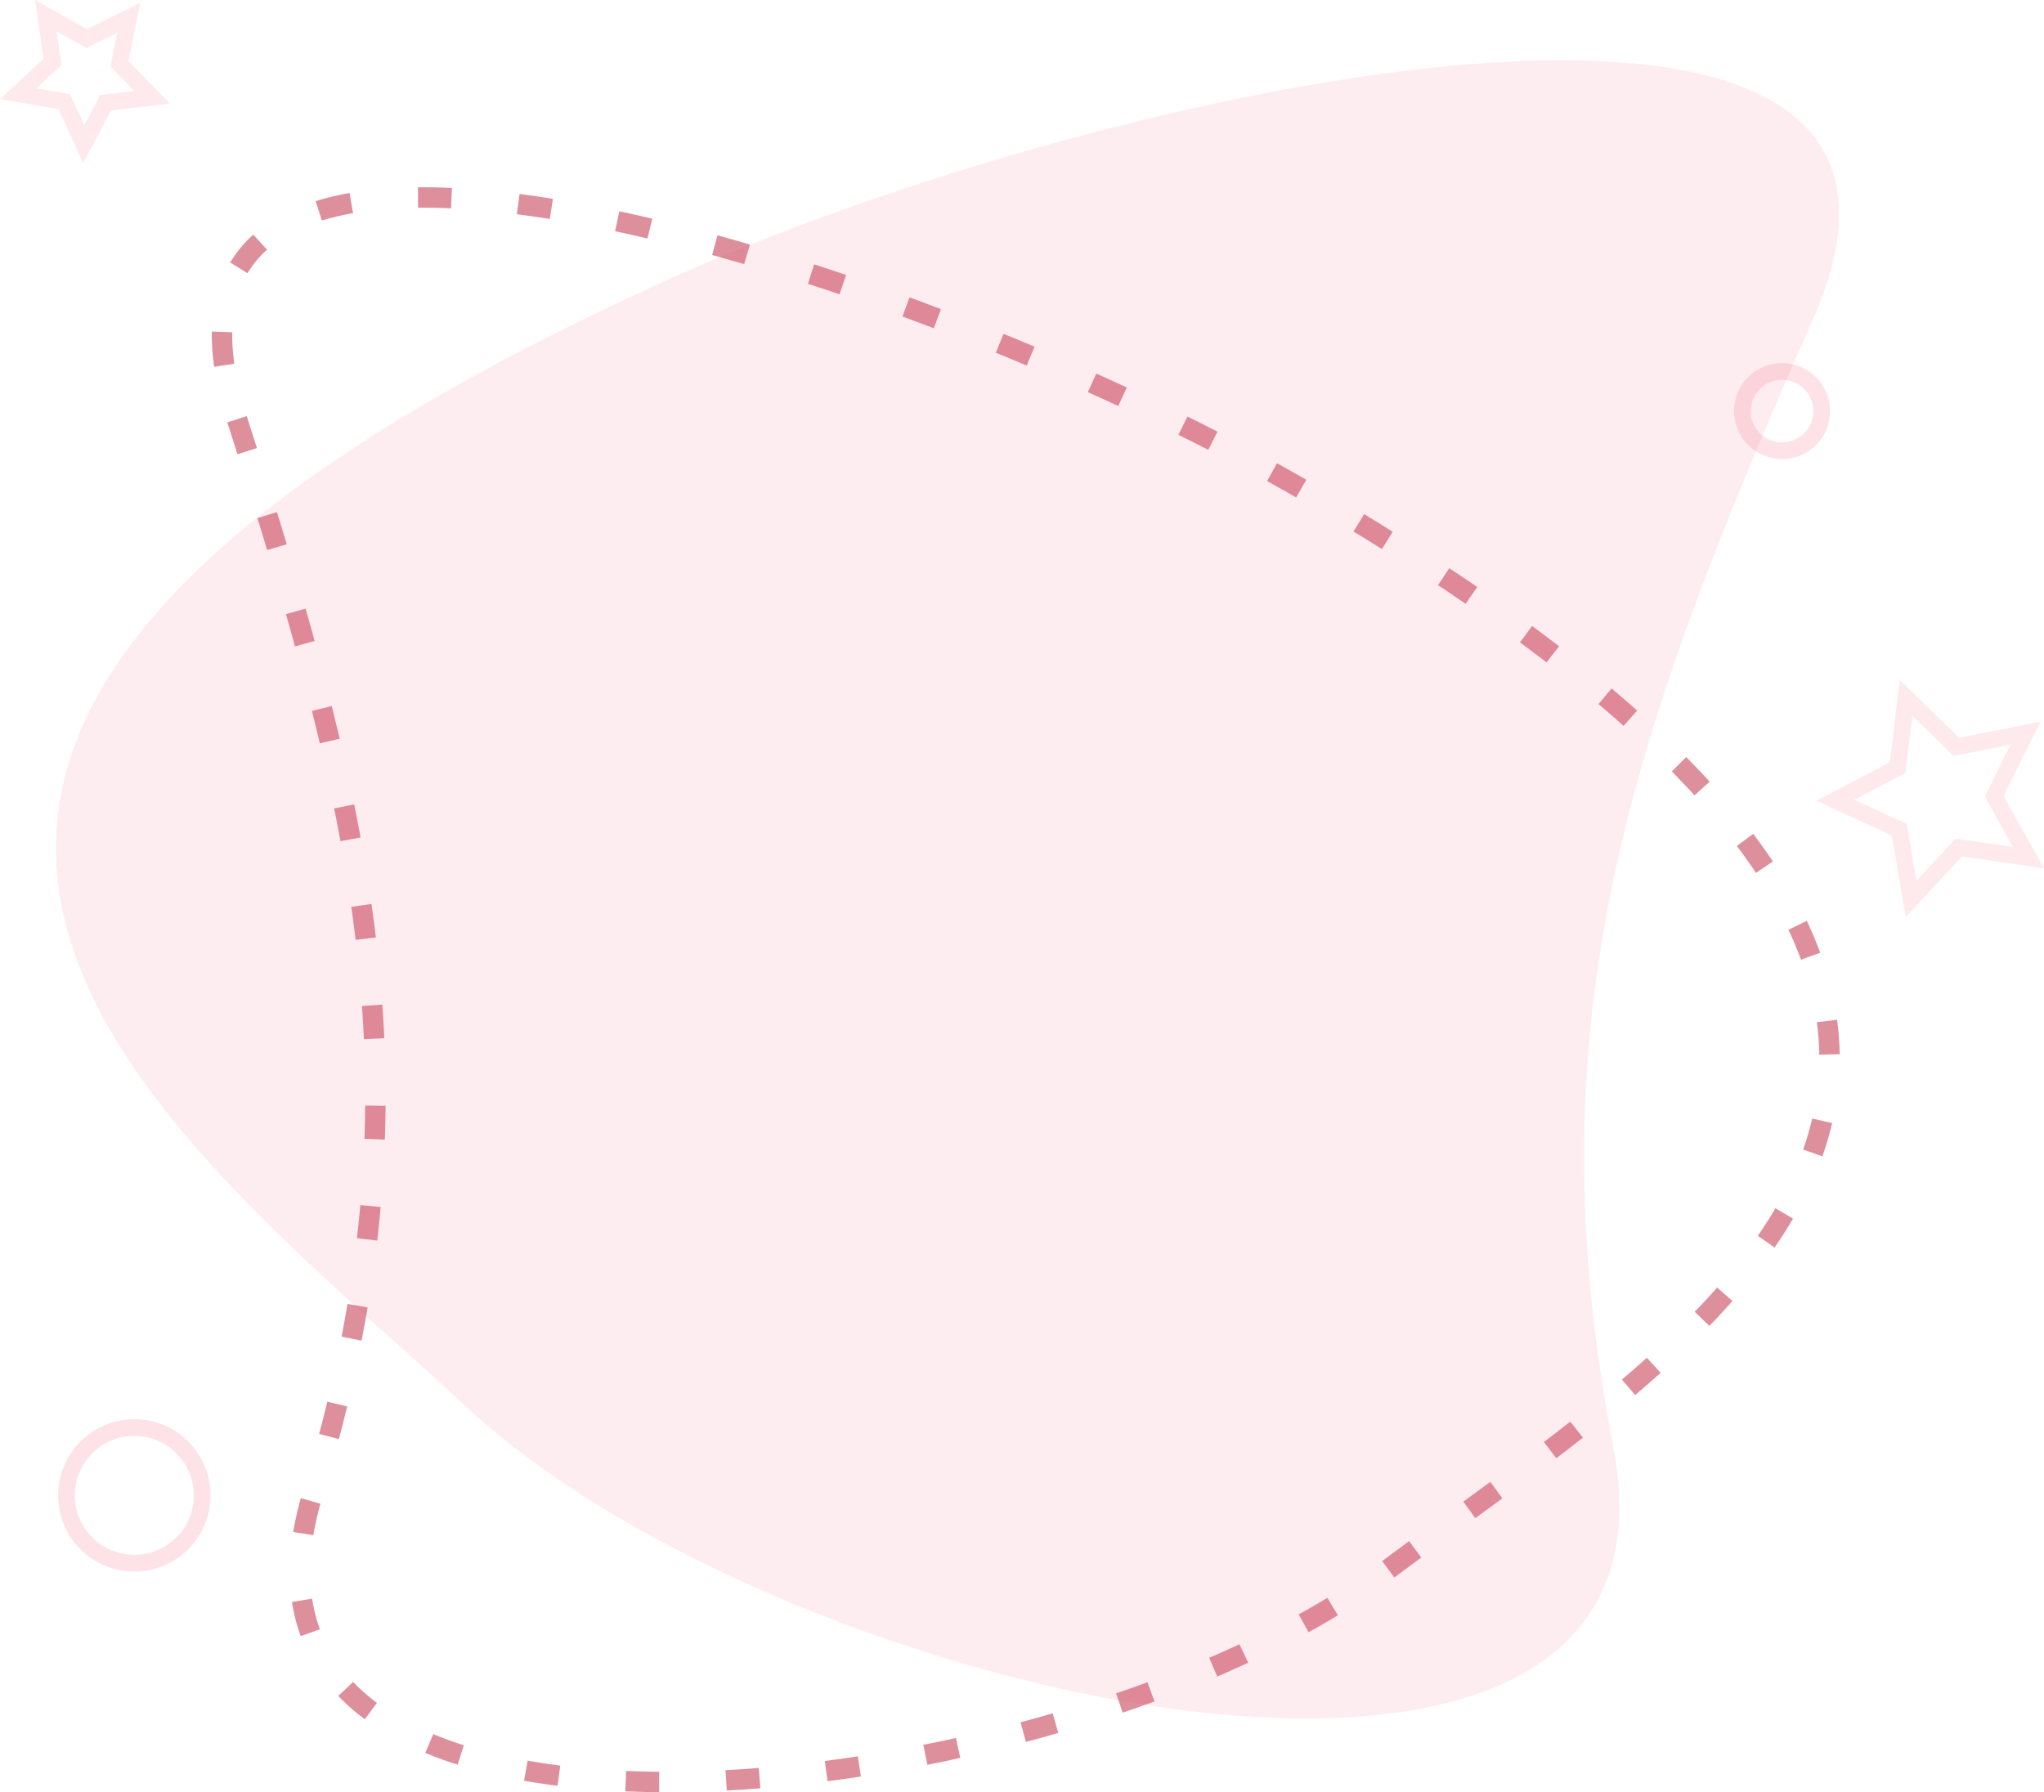 <svg xmlns="http://www.w3.org/2000/svg" width="142.824" height="125.241" viewBox="0 0 142.824 125.241">
    <defs>
        <style>
            .cls-1,.cls-3,.cls-4{fill:none;stroke-miterlimit:10}.cls-1{stroke:#bf263f;stroke-width:1.426px;stroke-dasharray:2.341 4.681;opacity:.512}.cls-2{fill:#ed4d67;opacity:.1}.cls-3,.cls-4{stroke:#f7657d;stroke-width:1.17px}.cls-3{opacity:.18}.cls-4{opacity:.14}
        </style>
    </defs>
    <g id="_07" data-name="7" transform="translate(1.268 1.092)">
        <g id="Group_2358" data-name="Group 2358">
            <g id="Group_2354" data-name="Group 2354">
                <g id="Group_2352" data-name="Group 2352" transform="translate(2.64 3.121)">
                    <path id="Path_826" d="M1802.926 88.988c9.142 28.448 13.587 47.785 5.283 75.114-8.918 29.352 52.107 22.518 75.116 5.284 21.875-16.386 59.435-37.225-5.283-75.115-26.868-15.729-84.642-34.91-75.116-5.283z" class="cls-1" data-name="Path 826" transform="translate(-1790.273 -63.903)"/>
                    <path id="Path_777" d="M1910.844 80.194c-12.832 29.072-19.683 49.031-13.939 78.86 6.171 32.036-57.614 18.023-80.034-2.763-21.317-19.757-58.724-45.979 13.938-78.859 30.161-13.649 93.391-27.515 80.035 2.762z" class="cls-2" data-name="Path 777" transform="translate(-1788.076 -62.088)"/>
                </g>
                <g id="Group_2356" data-name="Group 2356">
                    <circle id="Ellipse_80" cx="2.772" cy="2.772" r="2.772" class="cls-3" data-name="Ellipse 80" transform="translate(120.48 24.865)"/>
                    <path id="Path_823" d="M1935.955 122.233l4.349-2.282.591-4.877 3.514 3.43 4.822-.949-2.177 4.4 2.392 4.288-4.859-.71-3.34 3.6-.827-4.841z" class="cls-4" data-name="Path 823" transform="translate(-1808.978 -67.402)"/>
                    <path id="Path_828" d="M1786.869 58.376l2.849 1.6 2.939-1.44-.641 3.205 2.277 2.344-3.245.382-1.528 2.89-1.365-2.969-3.22-.557 2.4-2.216z" class="cls-4" data-name="Path 828" transform="translate(-1784.936 -58.376)"/>
                    <circle id="Ellipse_81" cx="4.74" cy="4.74" r="4.74" class="cls-3" data-name="Ellipse 81" transform="translate(3.378 98.668)"/>
                </g>
            </g>
        </g>
    </g>
</svg>
